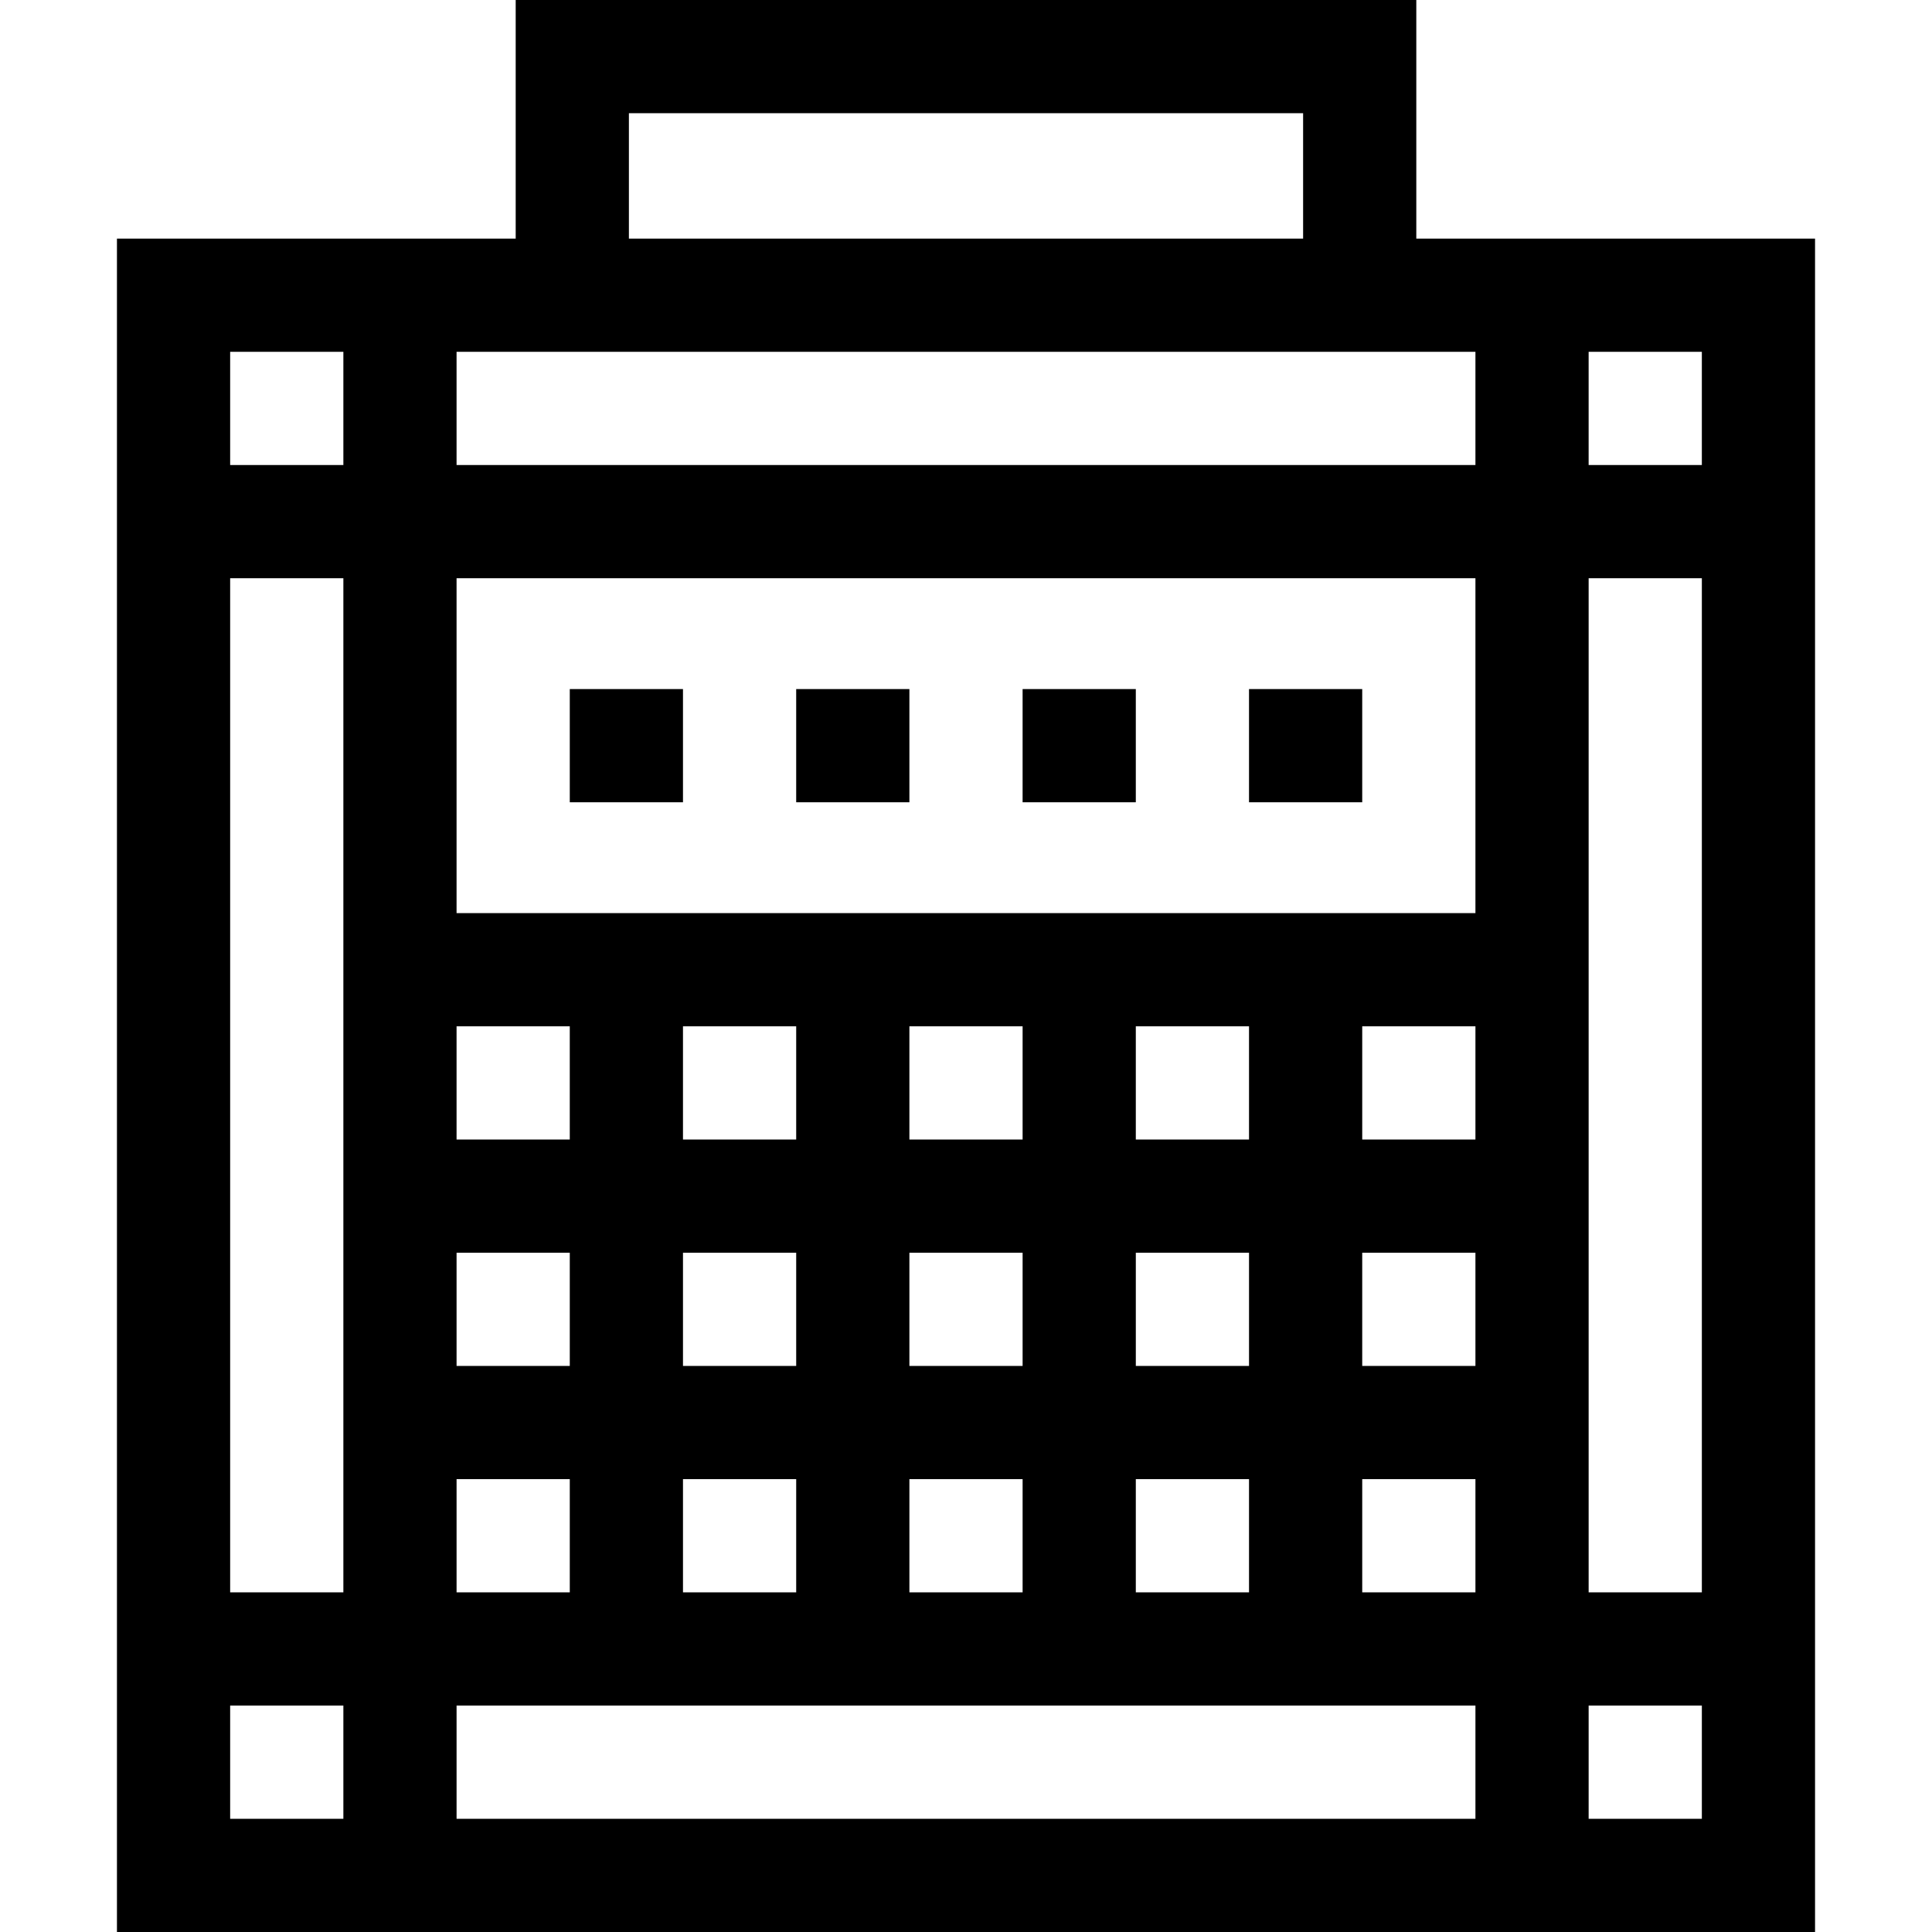 <svg id="Layer_1" enable-background="new 0 0 512.016 512.016" height="512" viewBox="0 0 512.016 512.016" width="512" xmlns="http://www.w3.org/2000/svg"><g><path d="m375.346 63.237v-63.237h-238.677v63.237h-105.675v448.778h450.027v-448.778zm75.675 60.003h-30.004v-30.003h30.004zm-60.004 30v88.752h-270.019v-88.752zm-270.019-30v-30.003h270.019v30.003zm270.019 238.759h-30.004v-30.004h30.004zm-90.007 60.004v-30.004h30.004v30.004zm-180.012-150.011h30.003v30.003h-30.003zm210.015 0v30.003h-30.003v-30.003zm-60.003 30.003h-30.004v-30.003h30.004zm0 30v30.004h-30.004v-30.004zm-60.004-30h-30.004v-30.003h30.004zm-90.008 30h30.003v30.004h-30.003zm60.004 0h30.004v30.004h-30.004zm30.004 60.004v30.004h-30.004v-30.004zm30 0h30.004v30.004h-30.004zm60.004-30v-30.004h30.004v30.004zm90.007-60.004h-30.004v-30.003h30.004zm-300.019 120.008h-30.004v-268.763h30.004zm30-30.004h30.003v30.004h-30.003zm270.019 60.004v30.013h-270.019v-30.013zm-30.004-30v-30.004h30.004v30.004zm60.004-268.763h30.004v268.763h-30.004zm-254.348-123.24h178.678v33.237h-178.678zm-75.671 63.237v30.003h-30.004v-30.003zm-30.004 358.766h30.004v30.013h-30.004zm360.023 30.013v-30.013h30.004v30.013z"/><path d="m211.006 182.615h30v30.002h-30z"/><path d="m271.01 182.615h30v30.002h-30z"/><path d="m331.013 182.615h30v30.002h-30z"/><path d="m151.002 182.615h30v30.002h-30z"/></g></svg>